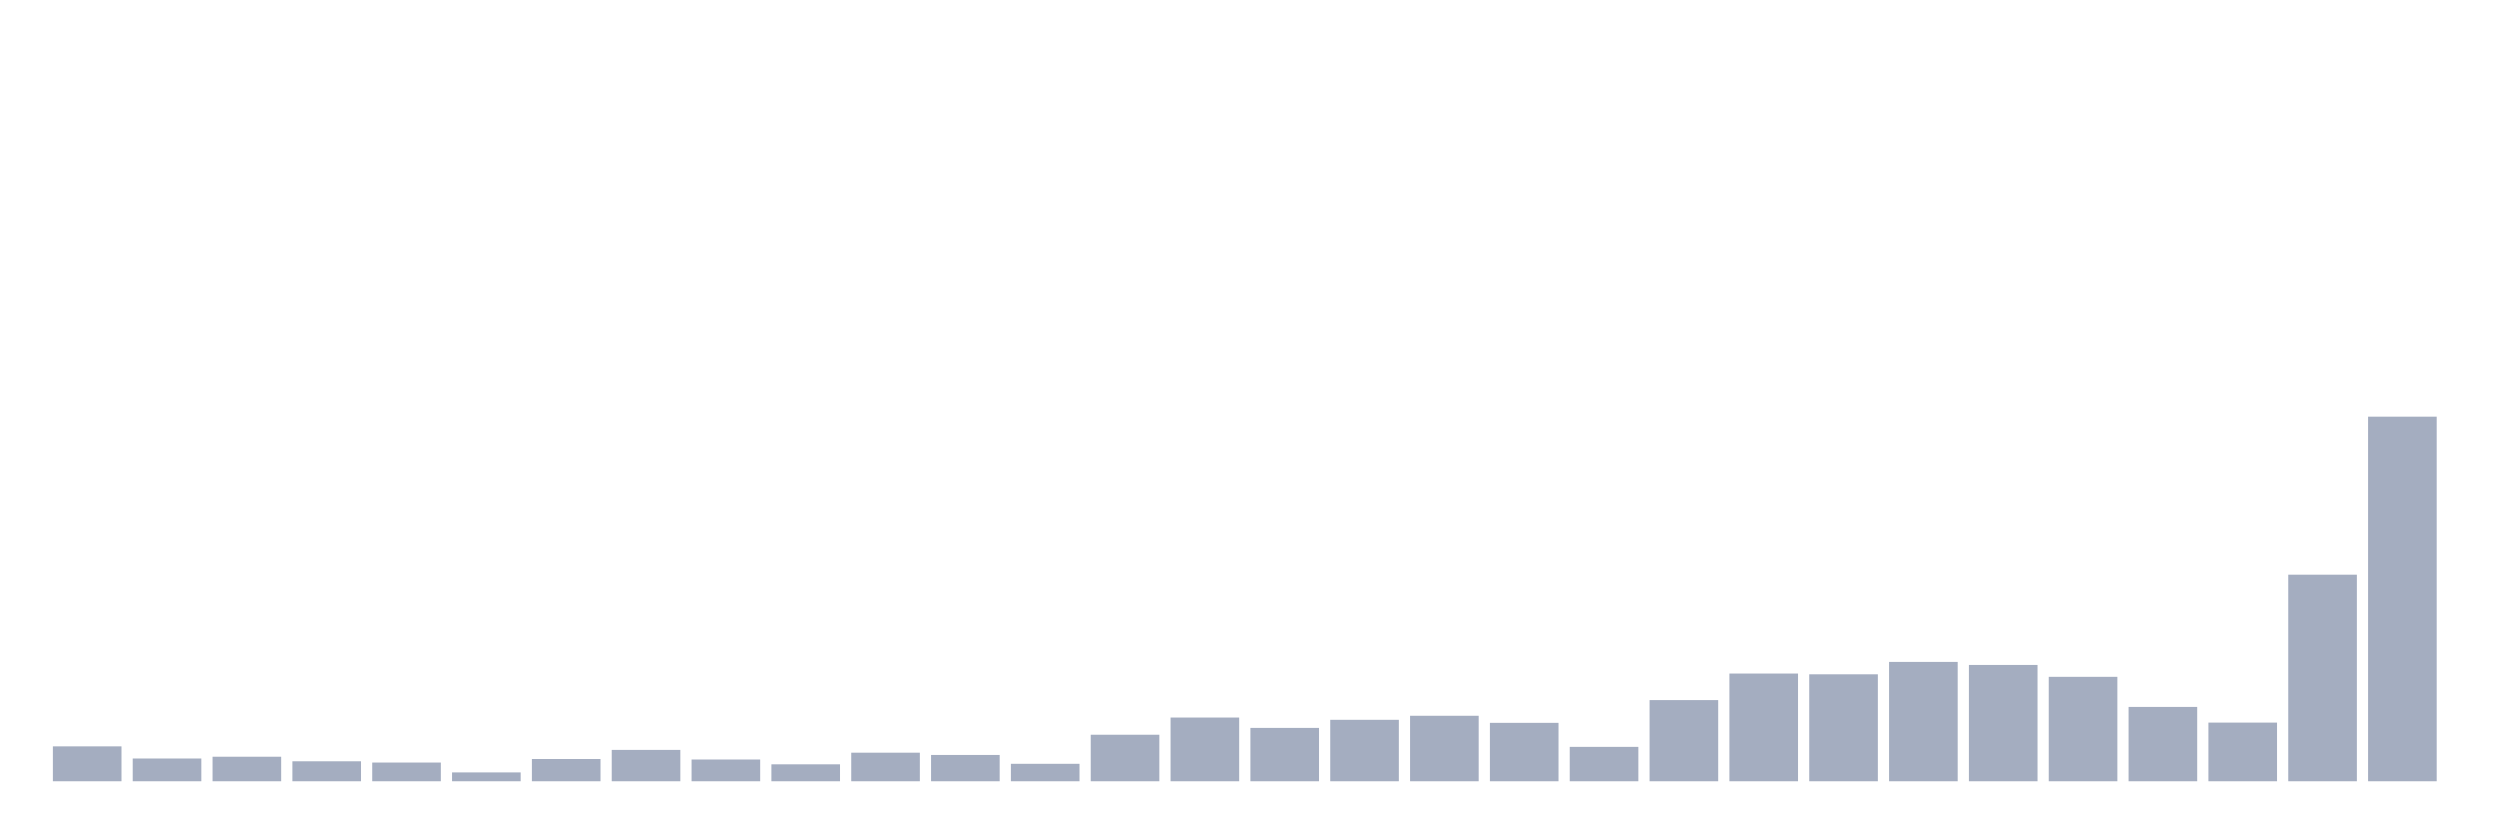 <svg xmlns="http://www.w3.org/2000/svg" viewBox="0 0 480 160"><g transform="translate(10,10)"><rect class="bar" x="0.153" width="13.175" y="133.301" height="6.699" fill="rgb(164,173,192)"></rect><rect class="bar" x="15.482" width="13.175" y="135.631" height="4.369" fill="rgb(164,173,192)"></rect><rect class="bar" x="30.81" width="13.175" y="135.291" height="4.709" fill="rgb(164,173,192)"></rect><rect class="bar" x="46.138" width="13.175" y="136.165" height="3.835" fill="rgb(164,173,192)"></rect><rect class="bar" x="61.466" width="13.175" y="136.408" height="3.592" fill="rgb(164,173,192)"></rect><rect class="bar" x="76.794" width="13.175" y="138.301" height="1.699" fill="rgb(164,173,192)"></rect><rect class="bar" x="92.123" width="13.175" y="135.728" height="4.272" fill="rgb(164,173,192)"></rect><rect class="bar" x="107.451" width="13.175" y="133.981" height="6.019" fill="rgb(164,173,192)"></rect><rect class="bar" x="122.779" width="13.175" y="135.825" height="4.175" fill="rgb(164,173,192)"></rect><rect class="bar" x="138.107" width="13.175" y="136.748" height="3.252" fill="rgb(164,173,192)"></rect><rect class="bar" x="153.436" width="13.175" y="134.515" height="5.485" fill="rgb(164,173,192)"></rect><rect class="bar" x="168.764" width="13.175" y="134.951" height="5.049" fill="rgb(164,173,192)"></rect><rect class="bar" x="184.092" width="13.175" y="136.65" height="3.35" fill="rgb(164,173,192)"></rect><rect class="bar" x="199.42" width="13.175" y="131.068" height="8.932" fill="rgb(164,173,192)"></rect><rect class="bar" x="214.748" width="13.175" y="127.767" height="12.233" fill="rgb(164,173,192)"></rect><rect class="bar" x="230.077" width="13.175" y="129.757" height="10.243" fill="rgb(164,173,192)"></rect><rect class="bar" x="245.405" width="13.175" y="128.204" height="11.796" fill="rgb(164,173,192)"></rect><rect class="bar" x="260.733" width="13.175" y="127.427" height="12.573" fill="rgb(164,173,192)"></rect><rect class="bar" x="276.061" width="13.175" y="128.786" height="11.214" fill="rgb(164,173,192)"></rect><rect class="bar" x="291.39" width="13.175" y="133.398" height="6.602" fill="rgb(164,173,192)"></rect><rect class="bar" x="306.718" width="13.175" y="124.417" height="15.583" fill="rgb(164,173,192)"></rect><rect class="bar" x="322.046" width="13.175" y="119.32" height="20.68" fill="rgb(164,173,192)"></rect><rect class="bar" x="337.374" width="13.175" y="119.466" height="20.534" fill="rgb(164,173,192)"></rect><rect class="bar" x="352.702" width="13.175" y="117.087" height="22.913" fill="rgb(164,173,192)"></rect><rect class="bar" x="368.031" width="13.175" y="117.67" height="22.33" fill="rgb(164,173,192)"></rect><rect class="bar" x="383.359" width="13.175" y="119.951" height="20.049" fill="rgb(164,173,192)"></rect><rect class="bar" x="398.687" width="13.175" y="125.728" height="14.272" fill="rgb(164,173,192)"></rect><rect class="bar" x="414.015" width="13.175" y="128.738" height="11.262" fill="rgb(164,173,192)"></rect><rect class="bar" x="429.344" width="13.175" y="100.34" height="39.66" fill="rgb(164,173,192)"></rect><rect class="bar" x="444.672" width="13.175" y="70" height="70" fill="rgb(164,173,192)"></rect></g></svg>